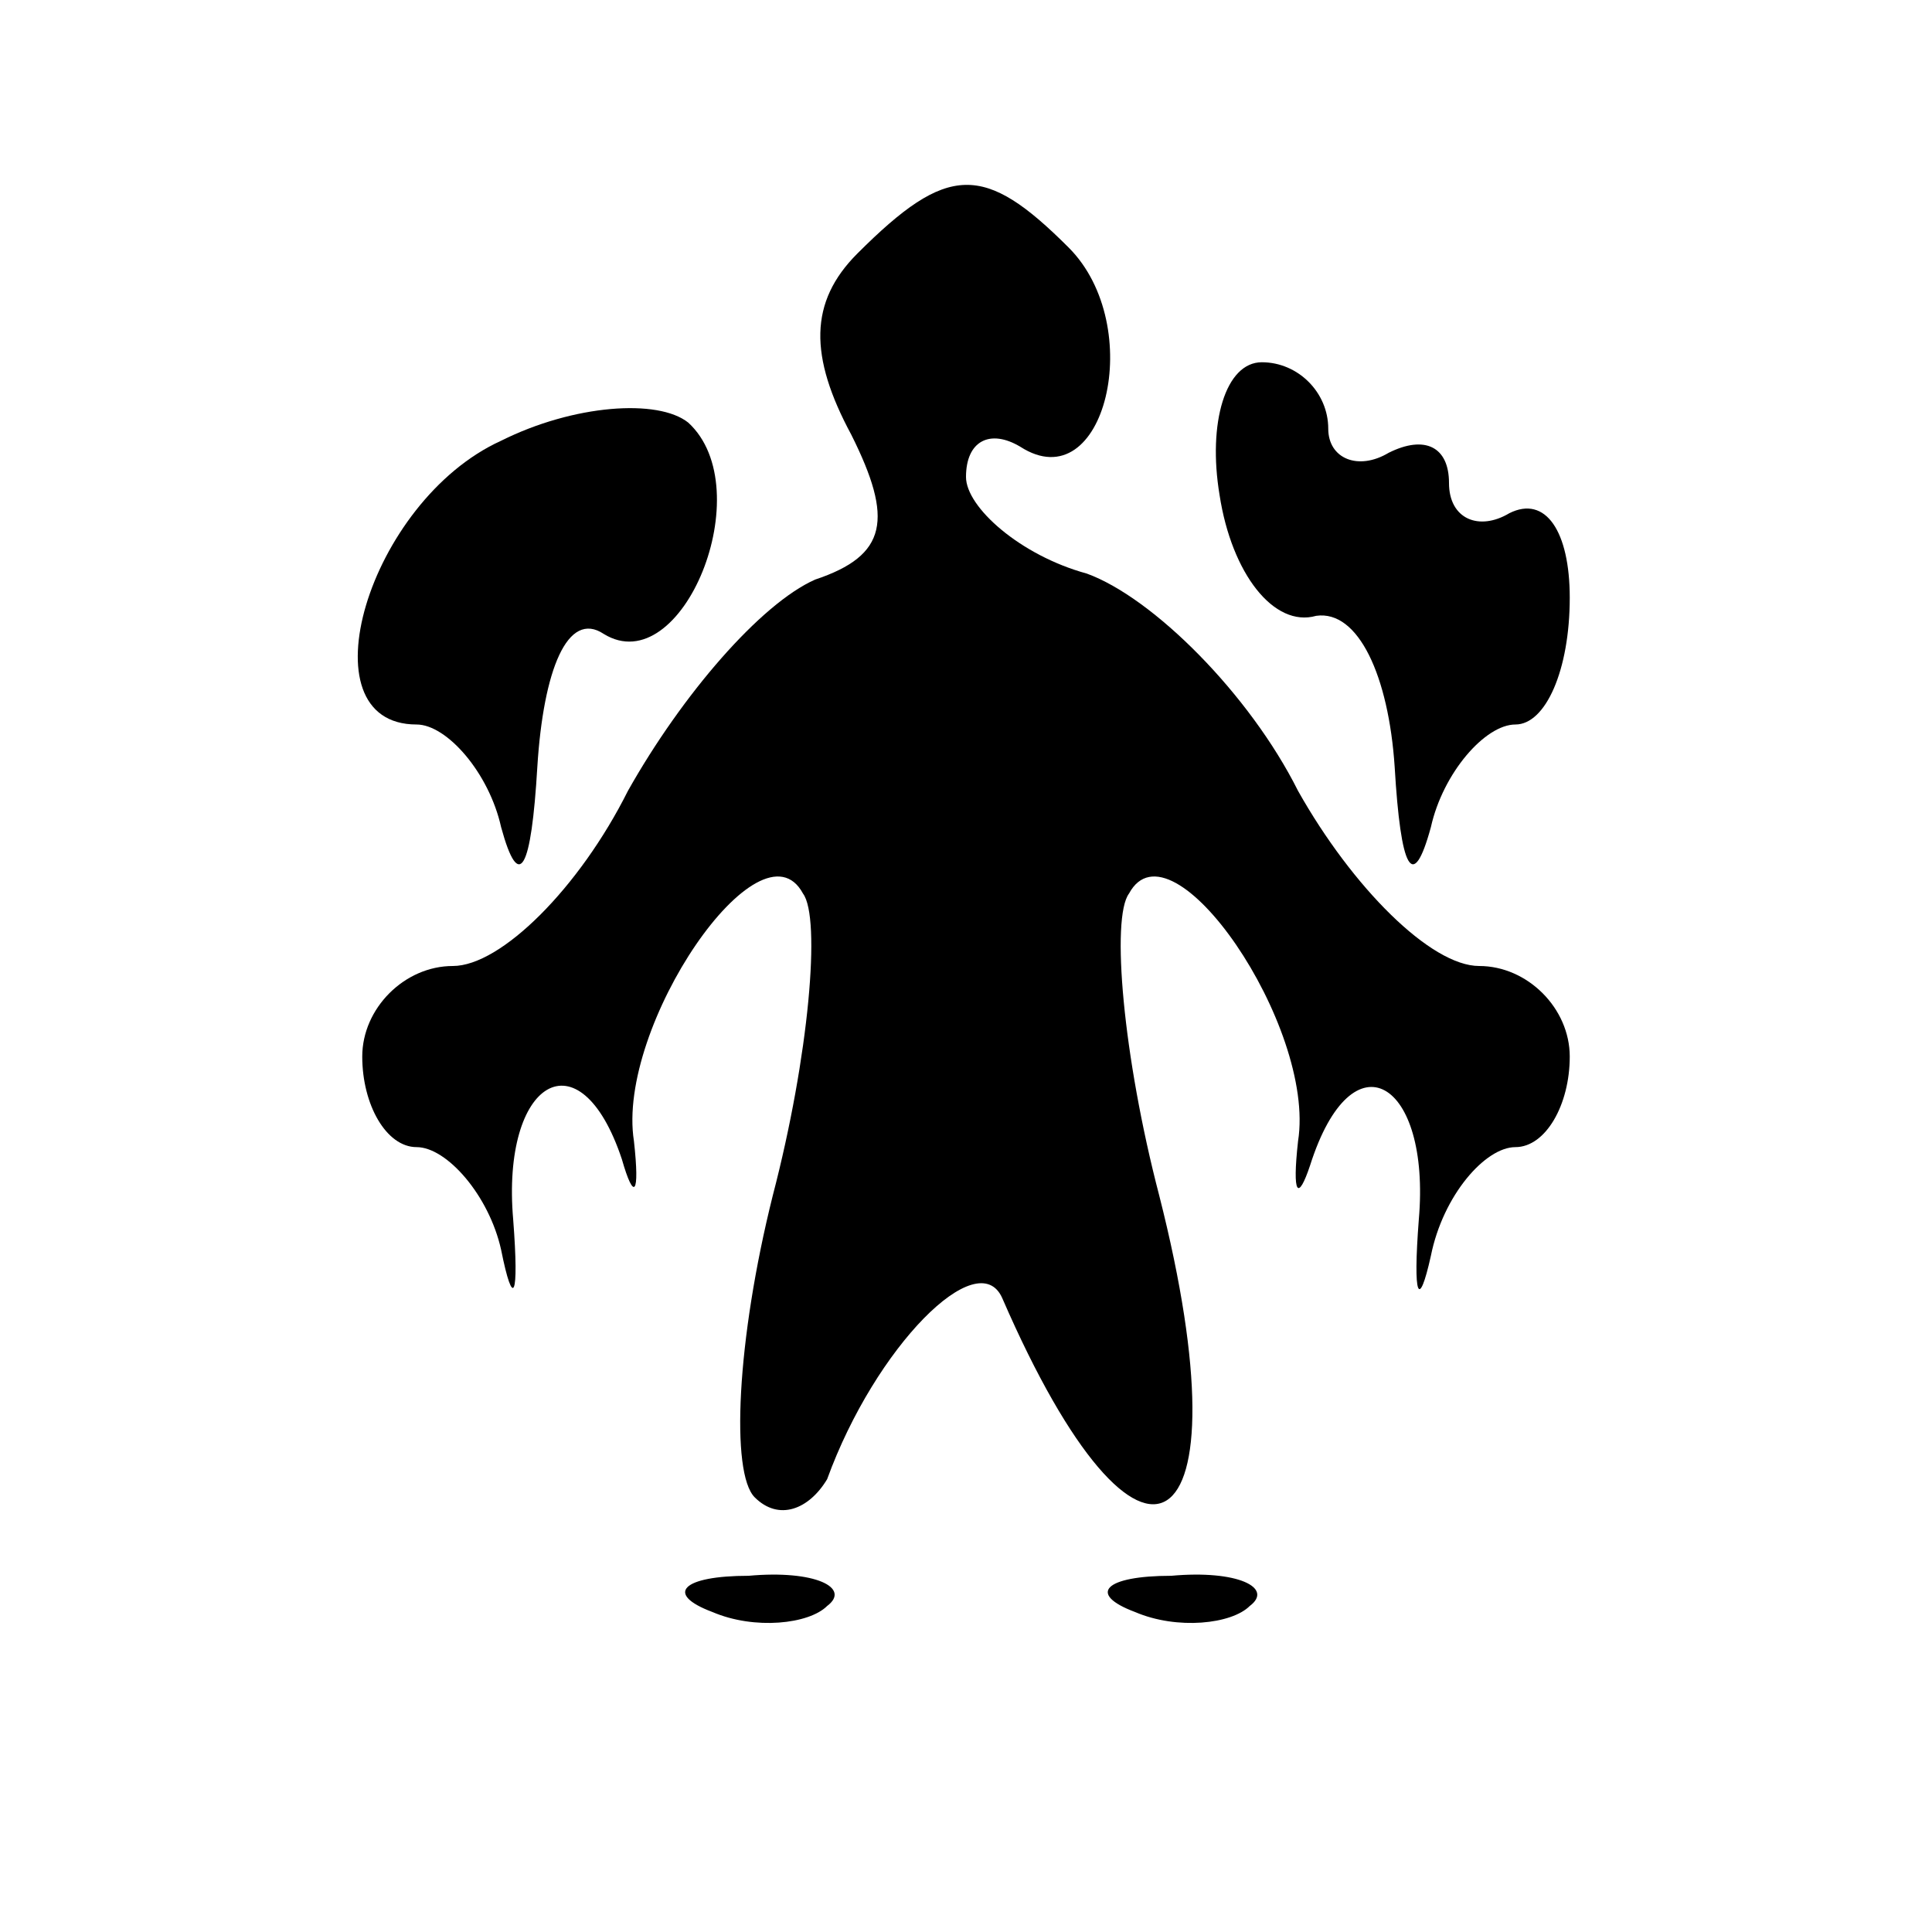 <?xml version="1.0" standalone="no"?>
<!DOCTYPE svg PUBLIC "-//W3C//DTD SVG 20010904//EN"
 "http://www.w3.org/TR/2001/REC-SVG-20010904/DTD/svg10.dtd">
<svg version="1.0" xmlns="http://www.w3.org/2000/svg"
 width="32pt" height="32pt" viewBox="0 0 32 32"
 preserveAspectRatio="xMidYMid meet">
<g transform="translate(0,32) scale(0.1,-0.1)"
fill="#000000" stroke="none">
<path fill="#000000" stroke="none" d="M142 278 c-8 -8 -8 -17 -1 -30 7 -14 6
-20 -6 -24 -9 -4 -22 -19 -31 -35 -8 -16 -21 -29 -29 -29 -8 0 -15 -7 -15 -15
0 -8 4 -15 9 -15 5 0 12 -8 14 -17 2 -10 3 -8 2 5 -2 23 11 31 18 10 2 -7 3
-6 2 3 -3 19 21 54 28 41 3 -4 1 -27 -5 -50 -6 -24 -7 -46 -3 -50 4 -4 9 -2
12 3 8 22 25 39 29 30 23 -53 41 -42 26 17 -6 23 -8 46 -5 50 7 13 31 -22 28
-41 -1 -9 0 -10 2 -4 7 22 20 14 18 -9 -1 -13 0 -15 2 -6 2 10 9 18 14 18 5 0
9 7 9 15 0 8 -7 15 -15 15 -8 0 -21 13 -30 29 -8 16 -24 32 -35 36 -11 3 -20
11 -20 16 0 6 4 8 9 5 14 -9 21 20 8 33 -14 14 -20 14 -35 -1z"/>
<path fill="#000000" stroke="none" d="M83 247 c-22 -10 -33 -47 -14 -47 5 0
12 -8 14 -17 3 -11 5 -7 6 10 1 16 5 26 11 22 13 -8 26 24 14 35 -5 4 -19 3
-31 -3z"/>
<path fill="#000000" stroke="none" d="M202 238 c2 -13 9 -22 16 -20 7 1 12
-10 13 -25 1 -17 3 -21 6 -10 2 9 9 17 14 17 5 0 9 9 9 21 0 11 -4 17 -10 14
-5 -3 -10 -1 -10 5 0 6 -4 8 -10 5 -5 -3 -10 -1 -10 4 0 6 -5 11 -11 11 -6 0
-9 -10 -7 -22z"/>
<path fill="#000000" stroke="none" d="M118 53 c7 -3 16 -2 19 1 4 3 -2 6 -13
5 -11 0 -14 -3 -6 -6z"/>
<path fill="#000000" stroke="none" d="M188 53 c7 -3 16 -2 19 1 4 3 -2 6 -13
5 -11 0 -14 -3 -6 -6z"/>
</g>
</svg>
